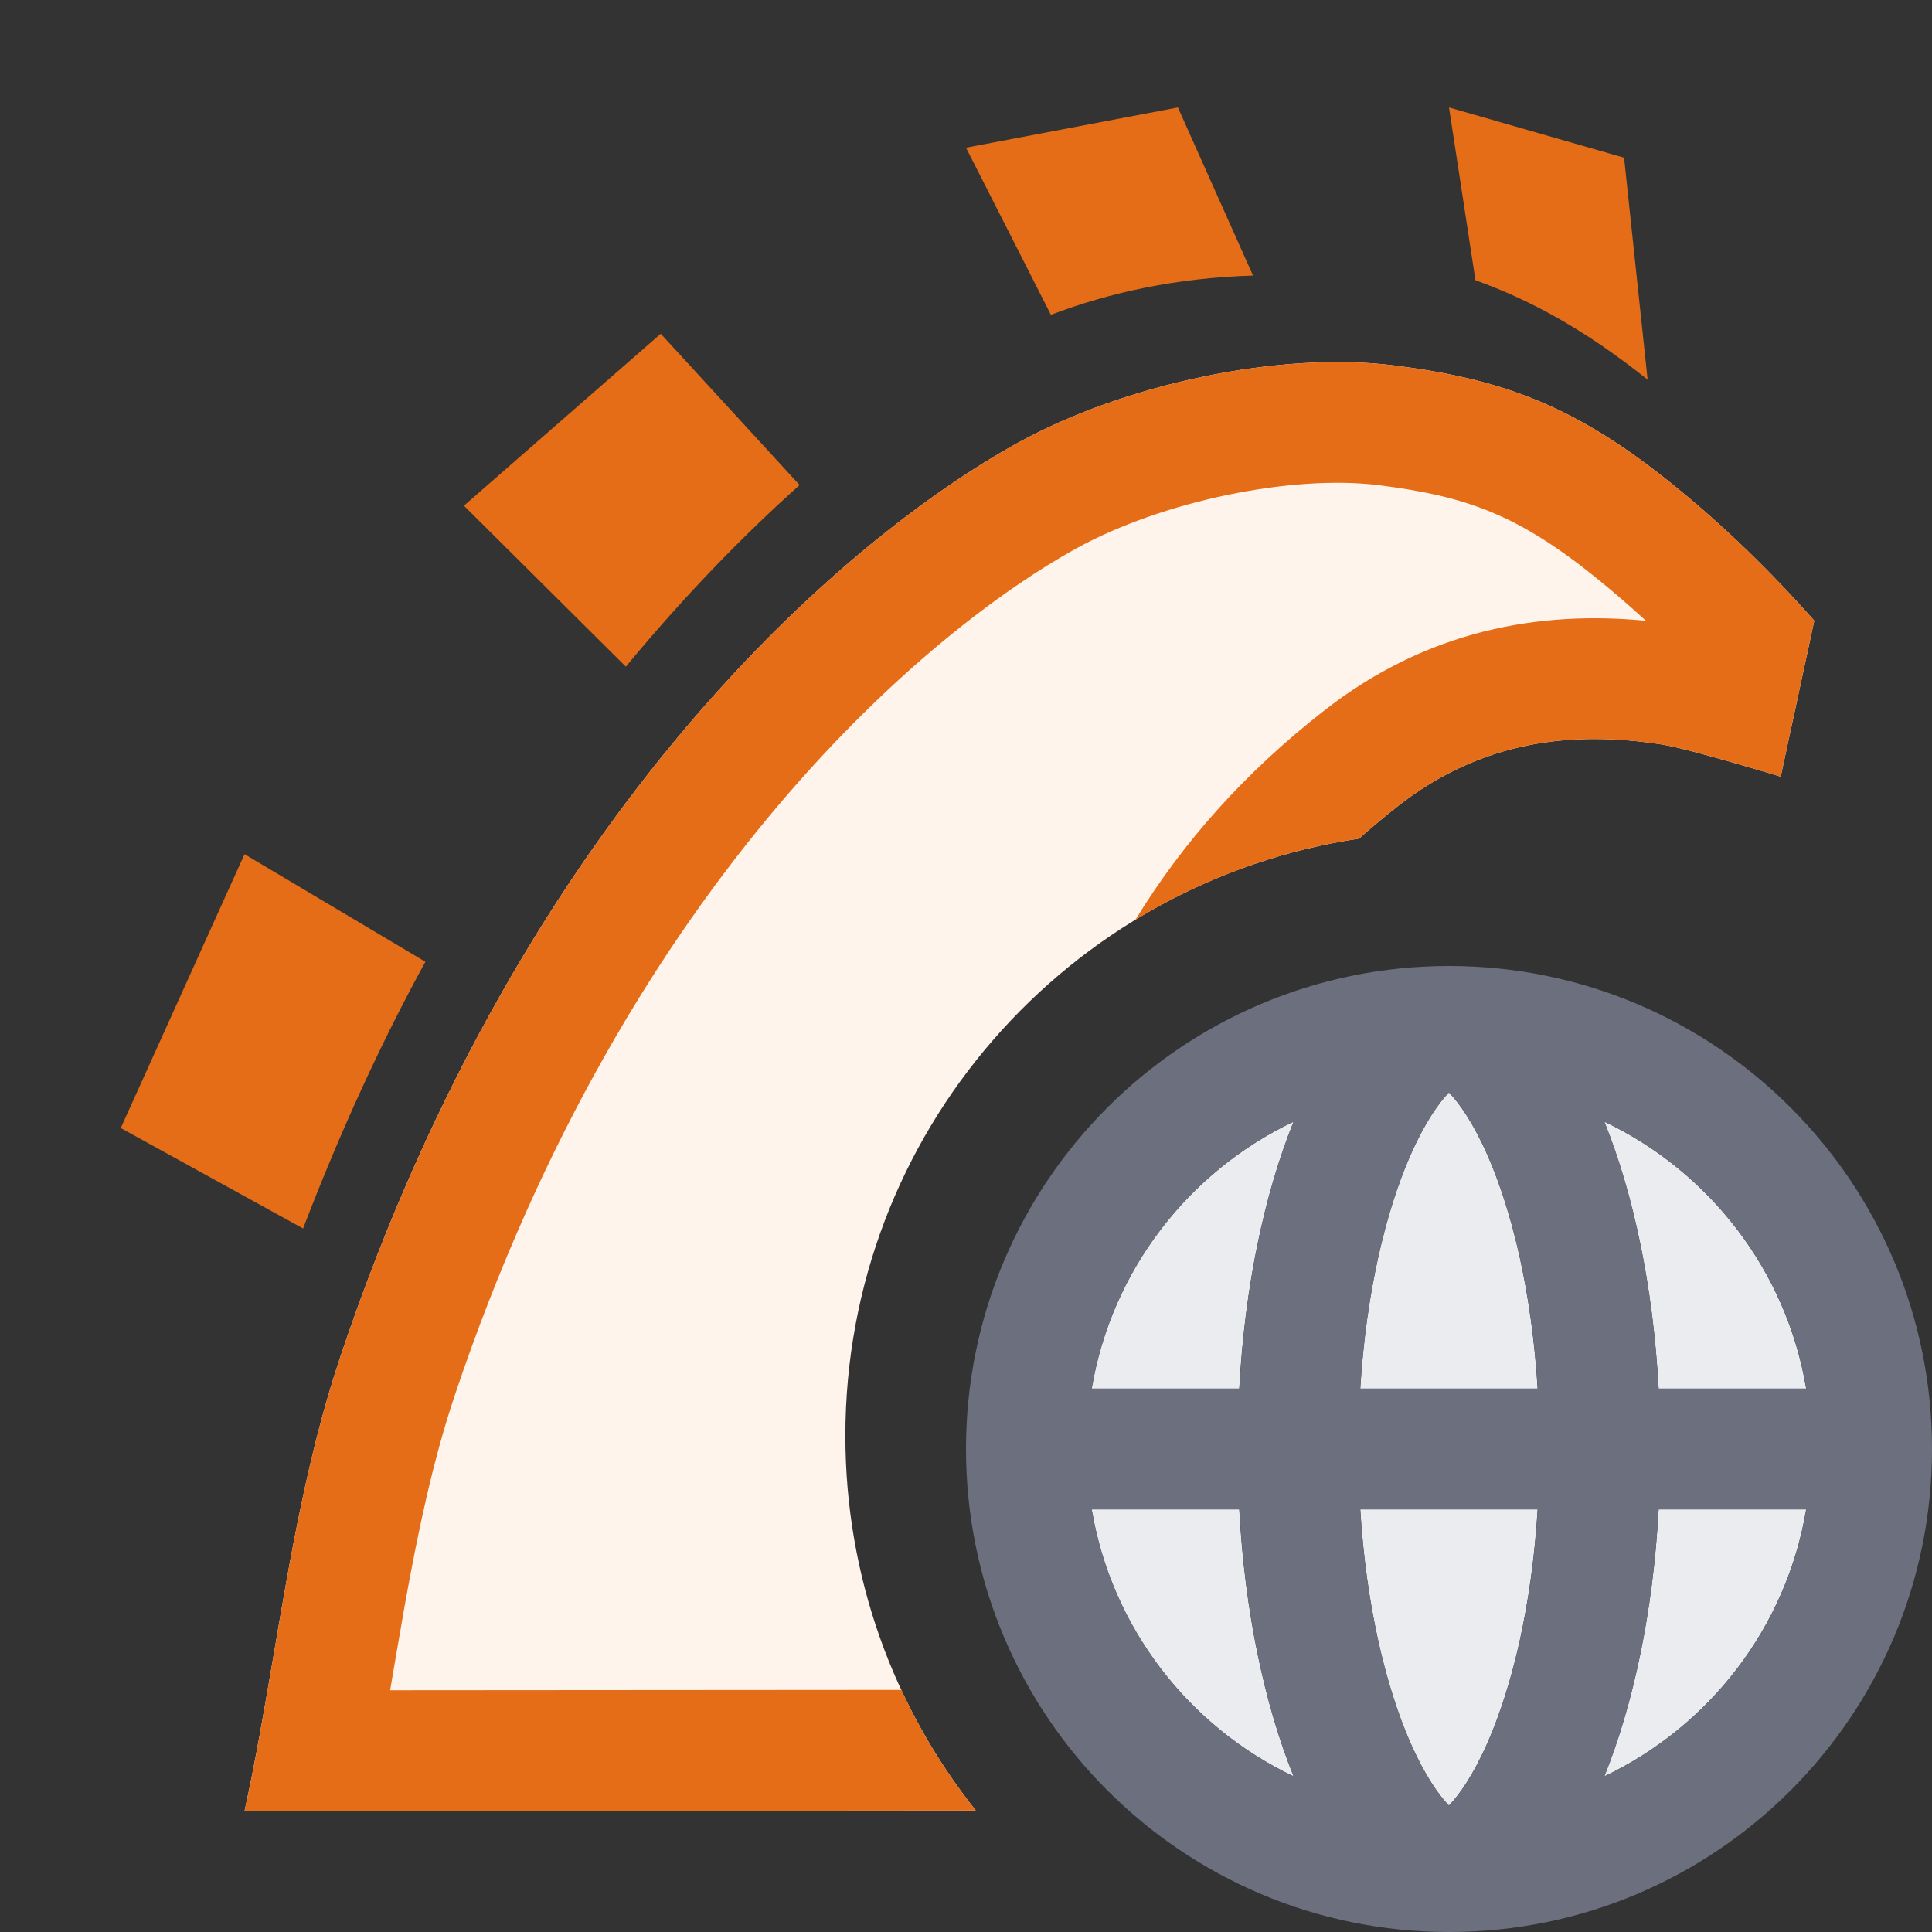 <svg width="16" height="16" viewBox="0 0 16 16" fill="none" xmlns="http://www.w3.org/2000/svg">
<rect x="0" y="0" width="16" height="16" fill="#333333" stroke="none"/>
<path d="M13.856 4.015C14.264 4.344 14.654 4.721 15.025 5.14L14.747 6.432C14.747 6.432 13.998 6.204 13.772 6.167C13.008 6.046 12.262 6.139 11.578 6.675C11.466 6.763 11.358 6.853 11.255 6.945C8.847 7.305 7.001 9.382 7.001 11.89C7.001 13.063 7.404 14.142 8.081 14.994C6.126 14.996 2.025 14.999 2.025 14.999C2.117 14.581 2.191 14.145 2.267 13.702C2.406 12.883 2.55 12.039 2.817 11.241C4.349 6.675 7.042 4.433 8.428 3.668C9.318 3.177 10.601 2.909 11.541 3.026C12.441 3.139 13.046 3.359 13.856 4.015Z" fill="#FFF4EB"/>
<path d="M10.377 2.282L9.755 0.89L8 1.223L8.703 2.607C9.196 2.42 9.746 2.301 10.377 2.282Z" fill="#E66D17"/>
<path d="M3.523 7.965L2.025 7.074L1 9.342L2.51 10.174C2.821 9.363 3.161 8.624 3.523 7.965Z" fill="#E66D17"/>
<path d="M13.643 3.144L13.642 3.142L13.641 3.141C13.12 2.726 12.668 2.482 12.219 2.321L12 0.89L13.45 1.306L13.645 3.146C13.645 3.145 13.644 3.144 13.643 3.144Z" fill="#E66D17"/>
<path d="M6.622 4.017L5.472 2.764L3.842 4.188L5.183 5.521C5.688 4.91 6.181 4.411 6.622 4.017Z" fill="#E66D17"/>
<path d="M14.747 6.432C14.747 6.432 14.017 6.209 13.781 6.169L13.772 6.167C13.008 6.046 12.262 6.139 11.578 6.675C11.466 6.763 11.358 6.853 11.255 6.945C10.585 7.045 9.958 7.279 9.403 7.617C9.797 6.974 10.306 6.401 10.962 5.888C11.822 5.213 12.755 5.056 13.631 5.141C13.498 5.019 13.364 4.903 13.228 4.793L13.227 4.792C12.572 4.262 12.146 4.11 11.417 4.018C10.706 3.93 9.635 4.144 8.911 4.543C7.736 5.192 5.214 7.241 3.765 11.559C3.583 12.103 3.461 12.687 3.349 13.311C3.319 13.483 3.288 13.661 3.257 13.843L3.231 13.998L7.464 13.995C7.63 14.353 7.838 14.688 8.081 14.994C6.741 14.996 4.392 14.997 3.048 14.998L2.025 14.999C2.097 14.675 2.157 14.34 2.216 13.998C2.233 13.9 2.25 13.801 2.267 13.702C2.406 12.883 2.55 12.039 2.817 11.241C4.349 6.675 7.042 4.433 8.428 3.668C9.318 3.177 10.601 2.909 11.541 3.026C12.441 3.139 13.046 3.359 13.856 4.015C14.264 4.344 14.654 4.721 15.025 5.14L14.747 6.432Z" fill="#E66D17"/>
<path d="M10.713 14.711C10.472 14.113 10.309 13.348 10.263 12.5H9.041C9.205 13.479 9.844 14.298 10.713 14.711Z" fill="#EBECF0"/>
<path d="M11.678 14.428C11.472 13.955 11.313 13.285 11.265 12.5H12.734C12.686 13.285 12.528 13.955 12.321 14.428C12.202 14.699 12.085 14.865 11.999 14.953C11.914 14.865 11.797 14.699 11.678 14.428Z" fill="#EBECF0"/>
<path d="M11.678 9.572C11.472 10.045 11.313 10.715 11.265 11.5H12.734C12.686 10.715 12.528 10.045 12.321 9.572C12.202 9.301 12.085 9.135 11.999 9.047C11.914 9.135 11.797 9.301 11.678 9.572Z" fill="#EBECF0"/>
<path d="M13.286 14.711C13.527 14.113 13.69 13.348 13.736 12.5H14.958C14.794 13.479 14.155 14.298 13.286 14.711Z" fill="#EBECF0"/>
<path d="M13.736 11.5H14.958C14.794 10.521 14.155 9.702 13.286 9.289C13.527 9.887 13.69 10.652 13.736 11.5Z" fill="#EBECF0"/>
<path d="M9.041 11.5H10.263C10.309 10.652 10.472 9.887 10.713 9.289C9.844 9.702 9.205 10.521 9.041 11.5Z" fill="#EBECF0"/>
<path fill-rule="evenodd" clip-rule="evenodd" d="M16 12C16 9.791 14.209 8 12 8C9.791 8 8 9.791 8 12C8 14.209 9.791 16 12 16C14.209 16 16 14.209 16 12ZM10.264 12.5C10.31 13.348 10.472 14.113 10.713 14.711C9.844 14.298 9.206 13.479 9.041 12.5H10.264ZM11.265 12.5C11.313 13.285 11.472 13.955 11.679 14.428C11.797 14.699 11.915 14.865 12 14.953C12.085 14.865 12.203 14.699 12.321 14.428C12.528 13.955 12.687 13.285 12.735 12.5H11.265ZM12.735 11.5H11.265C11.313 10.715 11.472 10.045 11.679 9.572C11.797 9.301 11.915 9.135 12 9.047C12.085 9.135 12.203 9.301 12.321 9.572C12.528 10.045 12.687 10.715 12.735 11.5ZM13.736 12.5C13.69 13.348 13.528 14.113 13.287 14.711C14.156 14.298 14.794 13.479 14.959 12.5H13.736ZM14.959 11.5H13.736C13.69 10.652 13.528 9.887 13.287 9.289C14.156 9.702 14.794 10.521 14.959 11.5ZM10.264 11.5H9.041C9.206 10.521 9.844 9.702 10.713 9.289C10.472 9.887 10.31 10.652 10.264 11.5Z" fill="#6C707E"/>
</svg>
